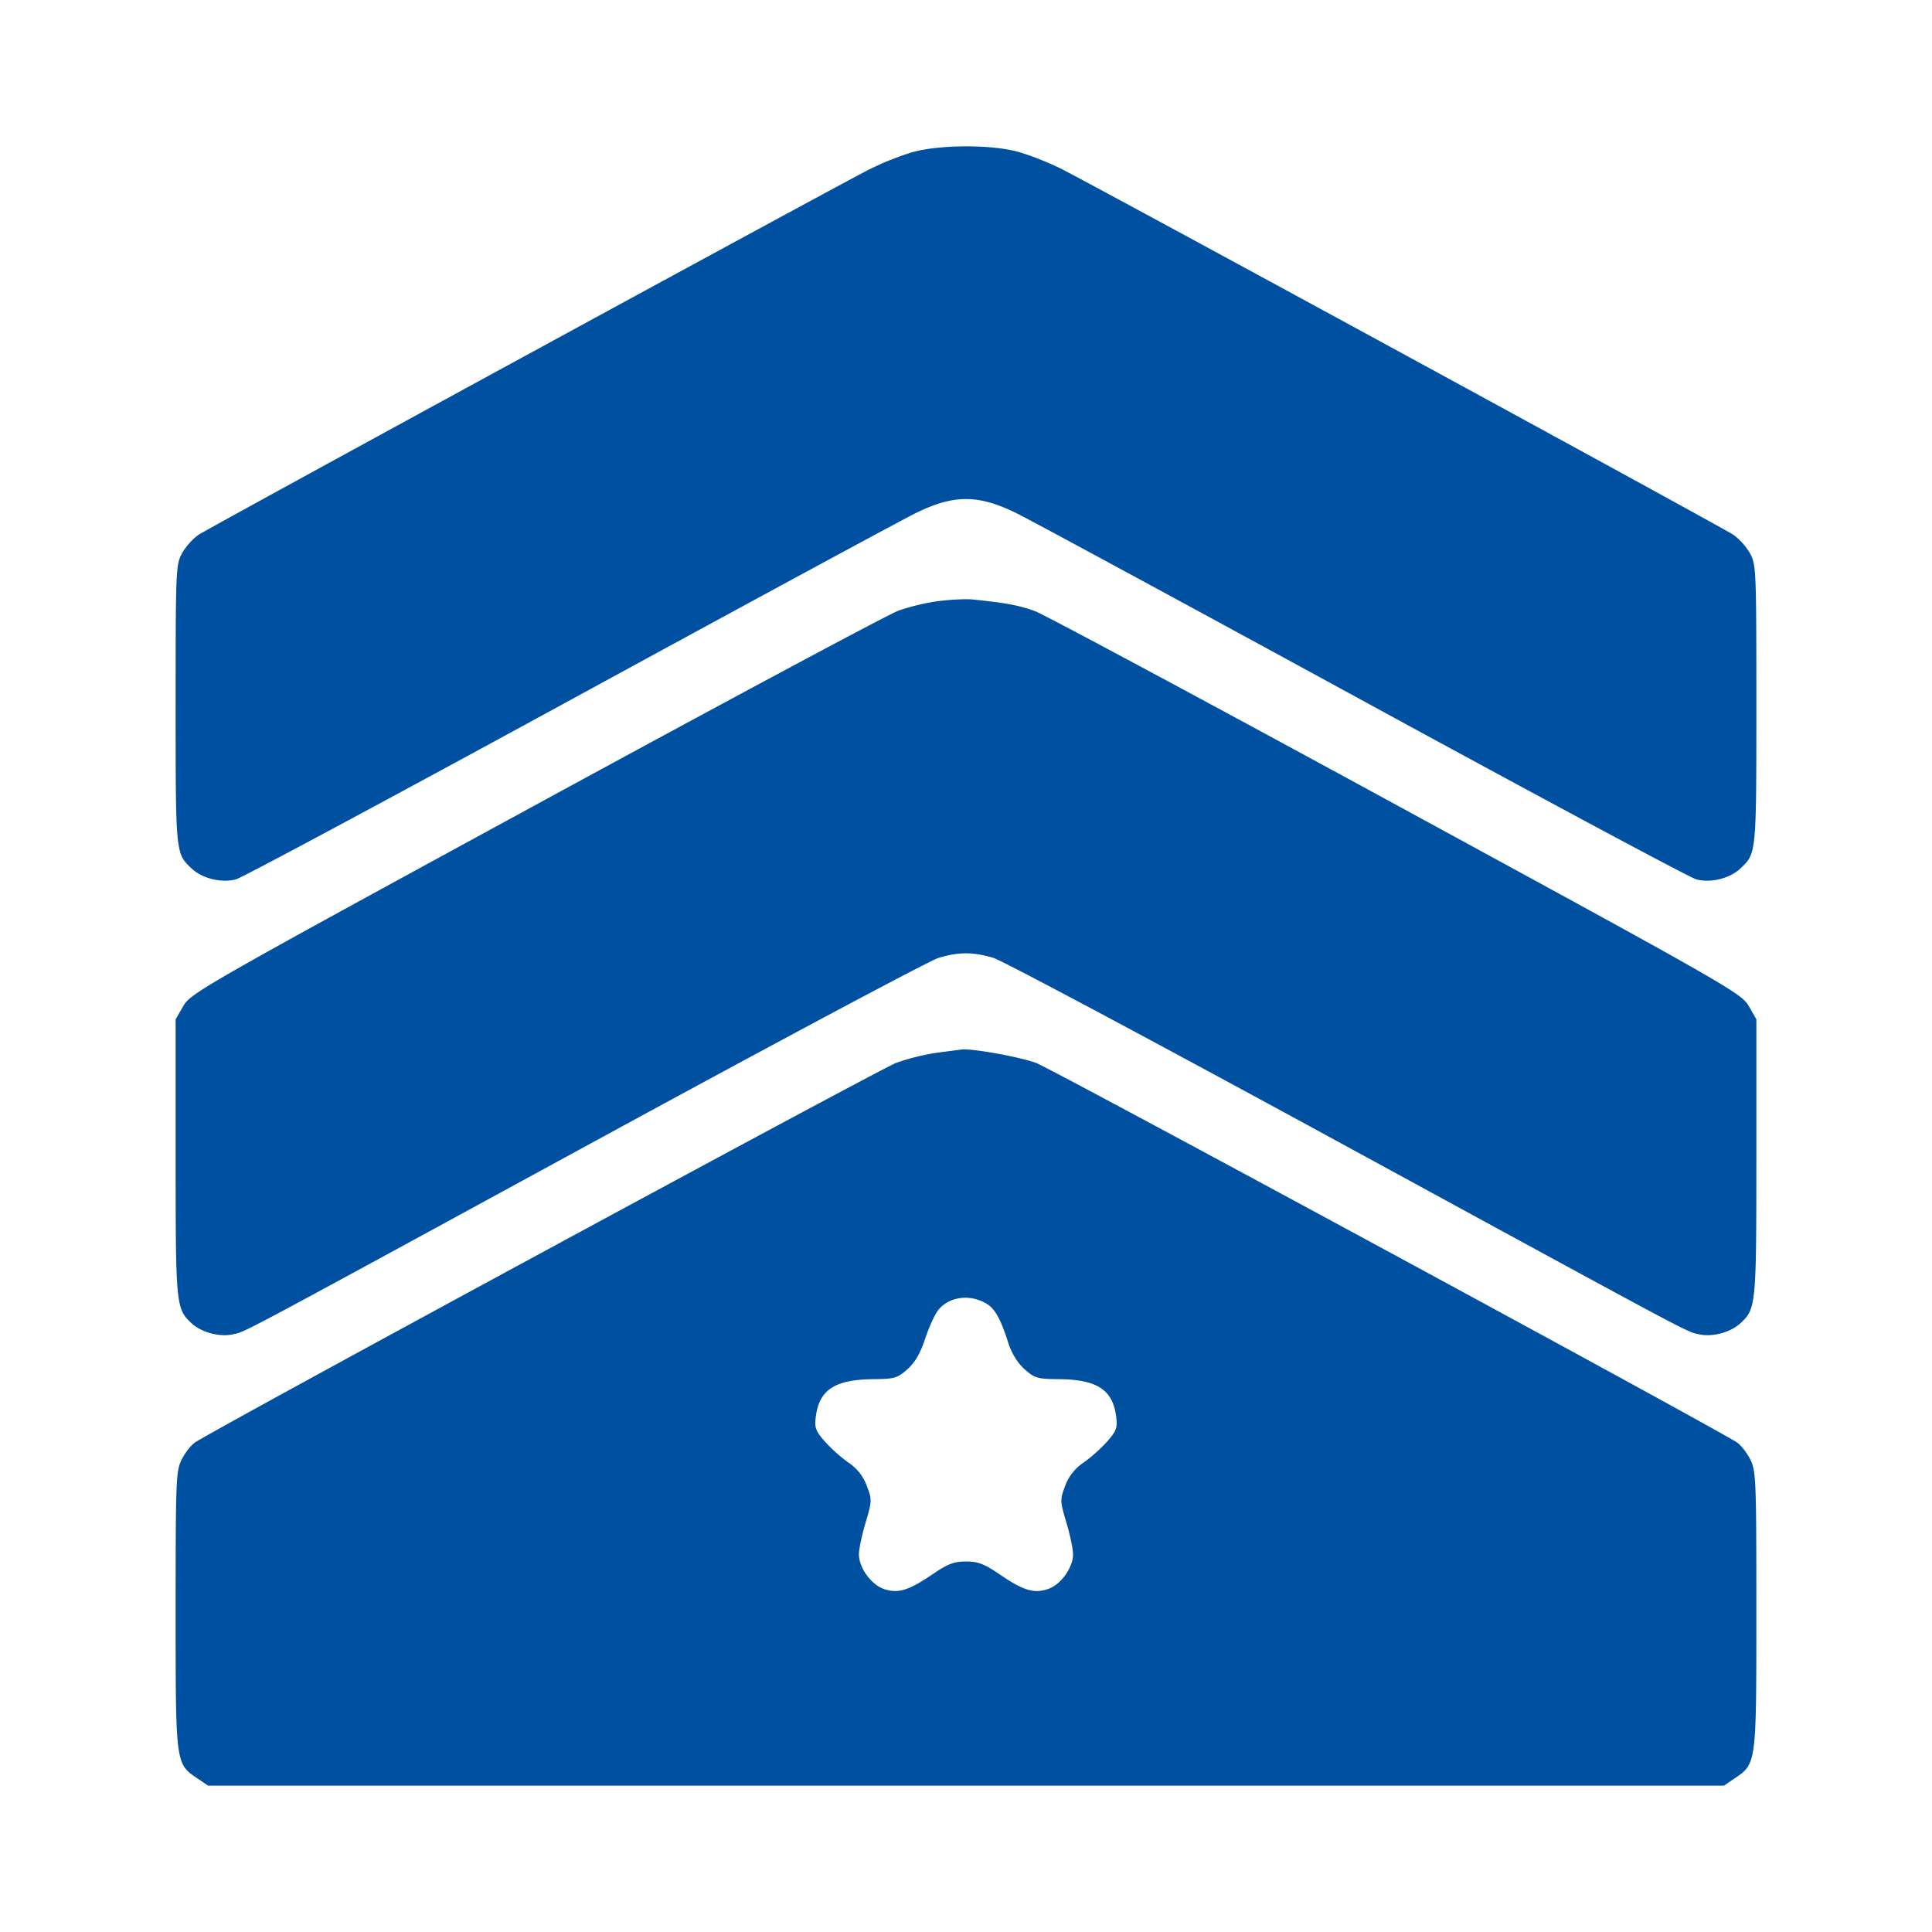 <svg width="66" height="66" fill="none" xmlns="http://www.w3.org/2000/svg"><path fill-rule="evenodd" clip-rule="evenodd" d="M31.171 5.198a9.751 9.751 0 00-1.506.606c-1.36.695-22.513 12.219-22.88 12.464-.189.126-.443.41-.564.63-.214.386-.221.56-.221 5.176 0 5.12-.004 5.08.555 5.603.36.338 1.027.496 1.513.36.217-.061 5.322-2.799 11.345-6.084 6.024-3.285 11.362-6.175 11.864-6.422 1.308-.643 2.138-.643 3.446 0 .502.247 5.842 3.138 11.867 6.424 6.025 3.286 11.133 6.024 11.352 6.083.488.134 1.141-.023 1.504-.362.558-.521.554-.482.554-5.602 0-4.616-.007-4.79-.22-5.177a2.137 2.137 0 00-.566-.629c-.405-.27-21.694-11.862-22.942-12.491-.468-.236-1.17-.51-1.558-.608-.942-.237-2.63-.223-3.543.029zm.92 15.332a7.47 7.47 0 00-1.398.33c-.358.133-5.943 3.123-12.41 6.646-11.293 6.15-11.77 6.422-12.02 6.86L6 34.82v4.725c0 5.064.01 5.167.55 5.665.336.309.964.475 1.408.372.469-.108-.135.214 12.488-6.665 6.082-3.314 11.307-6.1 11.61-6.192.698-.21 1.19-.21 1.887 0 .304.092 5.529 2.878 11.61 6.192 12.624 6.879 12.02 6.557 12.49 6.665.443.103 1.07-.063 1.406-.372.541-.498.551-.601.551-5.665V34.82l-.262-.455c-.252-.437-.728-.708-12.021-6.858-6.467-3.522-12.025-6.503-12.35-6.625-.534-.2-1.004-.288-2.152-.404-.207-.02-.712.003-1.123.052zm-.077 15.432a7.725 7.725 0 00-1.399.347c-.562.21-23.152 12.438-23.949 12.965-.136.09-.342.351-.457.58-.197.394-.209.68-.209 5.153 0 5.28-.005 5.237.742 5.745l.366.248h51.784l.366-.248c.747-.508.742-.466.742-5.745 0-4.474-.012-4.76-.209-5.152-.115-.23-.32-.49-.457-.581-.783-.518-23.382-12.754-23.934-12.96-.566-.21-2.203-.505-2.559-.46l-.827.108zm1.71 8.589c.276.175.462.516.72 1.32.117.364.318.69.557.903.34.304.442.334 1.15.34 1.32.01 1.858.355 1.978 1.27.05.382.013.491-.293.845a5.306 5.306 0 01-.81.728 1.63 1.63 0 00-.64.807c-.177.47-.175.517.044 1.25.125.418.227.906.227 1.083 0 .46-.422 1.043-.86 1.188-.479.16-.841.049-1.648-.502-.525-.358-.739-.44-1.149-.44-.41 0-.624.082-1.148.44-.808.55-1.17.661-1.65.502-.437-.145-.86-.728-.86-1.188 0-.177.103-.665.228-1.084.219-.732.22-.78.044-1.248a1.633 1.633 0 00-.64-.808 5.306 5.306 0 01-.81-.728c-.306-.354-.344-.463-.293-.844.12-.916.658-1.26 1.979-1.271.707-.006.81-.036 1.15-.34.258-.231.442-.546.601-1.033.126-.385.326-.825.444-.978.37-.477 1.113-.57 1.679-.212z" fill="#0050A2"/></svg>